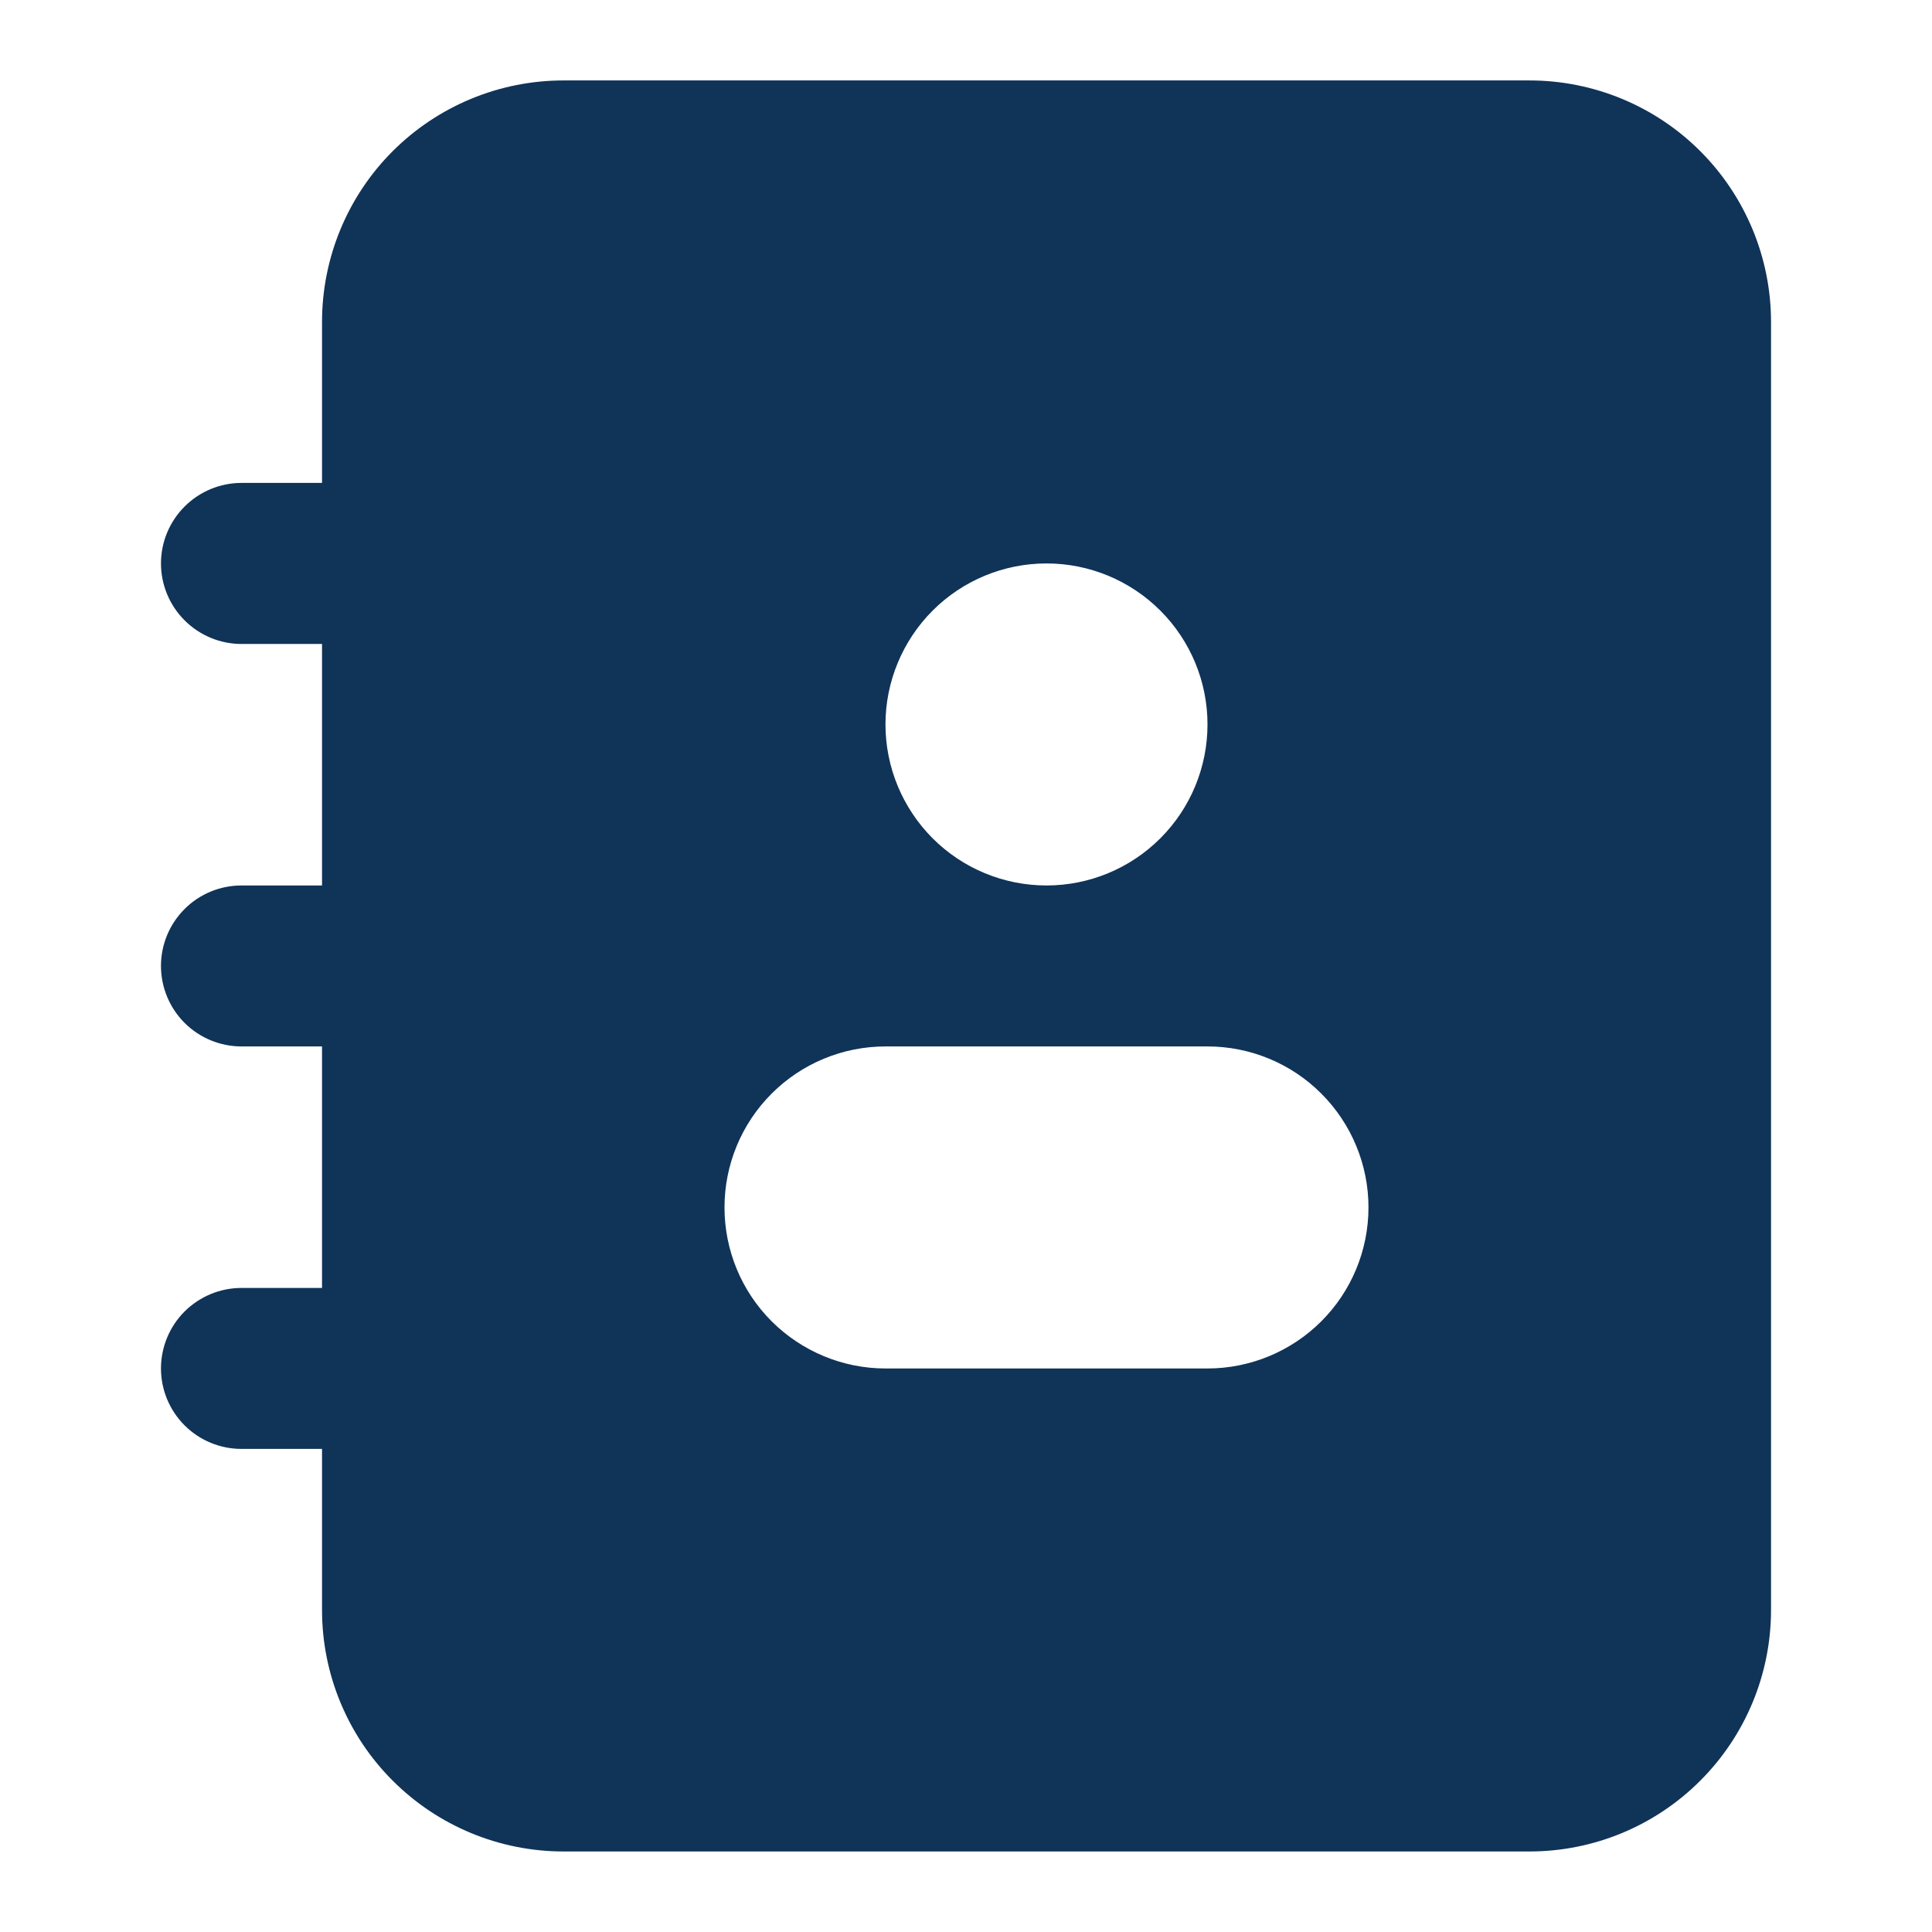 <svg width="22" height="22" viewBox="0 0 22 22" fill="none" xmlns="http://www.w3.org/2000/svg">
<path fill-rule="evenodd" clip-rule="evenodd" d="M6.417 0.916C5.687 0.916 4.988 1.206 4.472 1.721C3.956 2.237 3.667 2.937 3.667 3.666V5.499H2.75C2.507 5.499 2.274 5.596 2.102 5.768C1.93 5.94 1.833 6.173 1.833 6.416C1.833 6.659 1.93 6.892 2.102 7.064C2.274 7.236 2.507 7.333 2.75 7.333H3.667V10.083H2.75C2.507 10.083 2.274 10.179 2.102 10.351C1.93 10.523 1.833 10.756 1.833 10.999C1.833 11.242 1.93 11.476 2.102 11.648C2.274 11.819 2.507 11.916 2.75 11.916H3.667V14.666H2.75C2.507 14.666 2.274 14.763 2.102 14.934C1.93 15.106 1.833 15.34 1.833 15.583C1.833 15.826 1.93 16.059 2.102 16.231C2.274 16.403 2.507 16.499 2.75 16.499H3.667V18.333C3.667 19.062 3.956 19.762 4.472 20.277C4.988 20.793 5.687 21.083 6.417 21.083H17.417C18.146 21.083 18.846 20.793 19.361 20.277C19.877 19.762 20.167 19.062 20.167 18.333V3.666C20.167 2.937 19.877 2.237 19.361 1.721C18.846 1.206 18.146 0.916 17.417 0.916H6.417ZM13.75 8.249C13.75 8.736 13.557 9.202 13.213 9.546C12.869 9.89 12.403 10.083 11.917 10.083C11.43 10.083 10.964 9.89 10.62 9.546C10.277 9.202 10.083 8.736 10.083 8.249C10.083 7.763 10.277 7.297 10.62 6.953C10.964 6.609 11.43 6.416 11.917 6.416C12.403 6.416 12.869 6.609 13.213 6.953C13.557 7.297 13.75 7.763 13.75 8.249ZM8.25 13.749C8.25 14.236 8.443 14.702 8.787 15.046C9.131 15.389 9.597 15.583 10.083 15.583H13.75C14.236 15.583 14.703 15.389 15.046 15.046C15.39 14.702 15.583 14.236 15.583 13.749C15.583 13.263 15.39 12.797 15.046 12.453C14.703 12.109 14.236 11.916 13.75 11.916H10.083C9.597 11.916 9.131 12.109 8.787 12.453C8.443 12.797 8.25 13.263 8.25 13.749Z" fill="#103358"/>
</svg>
